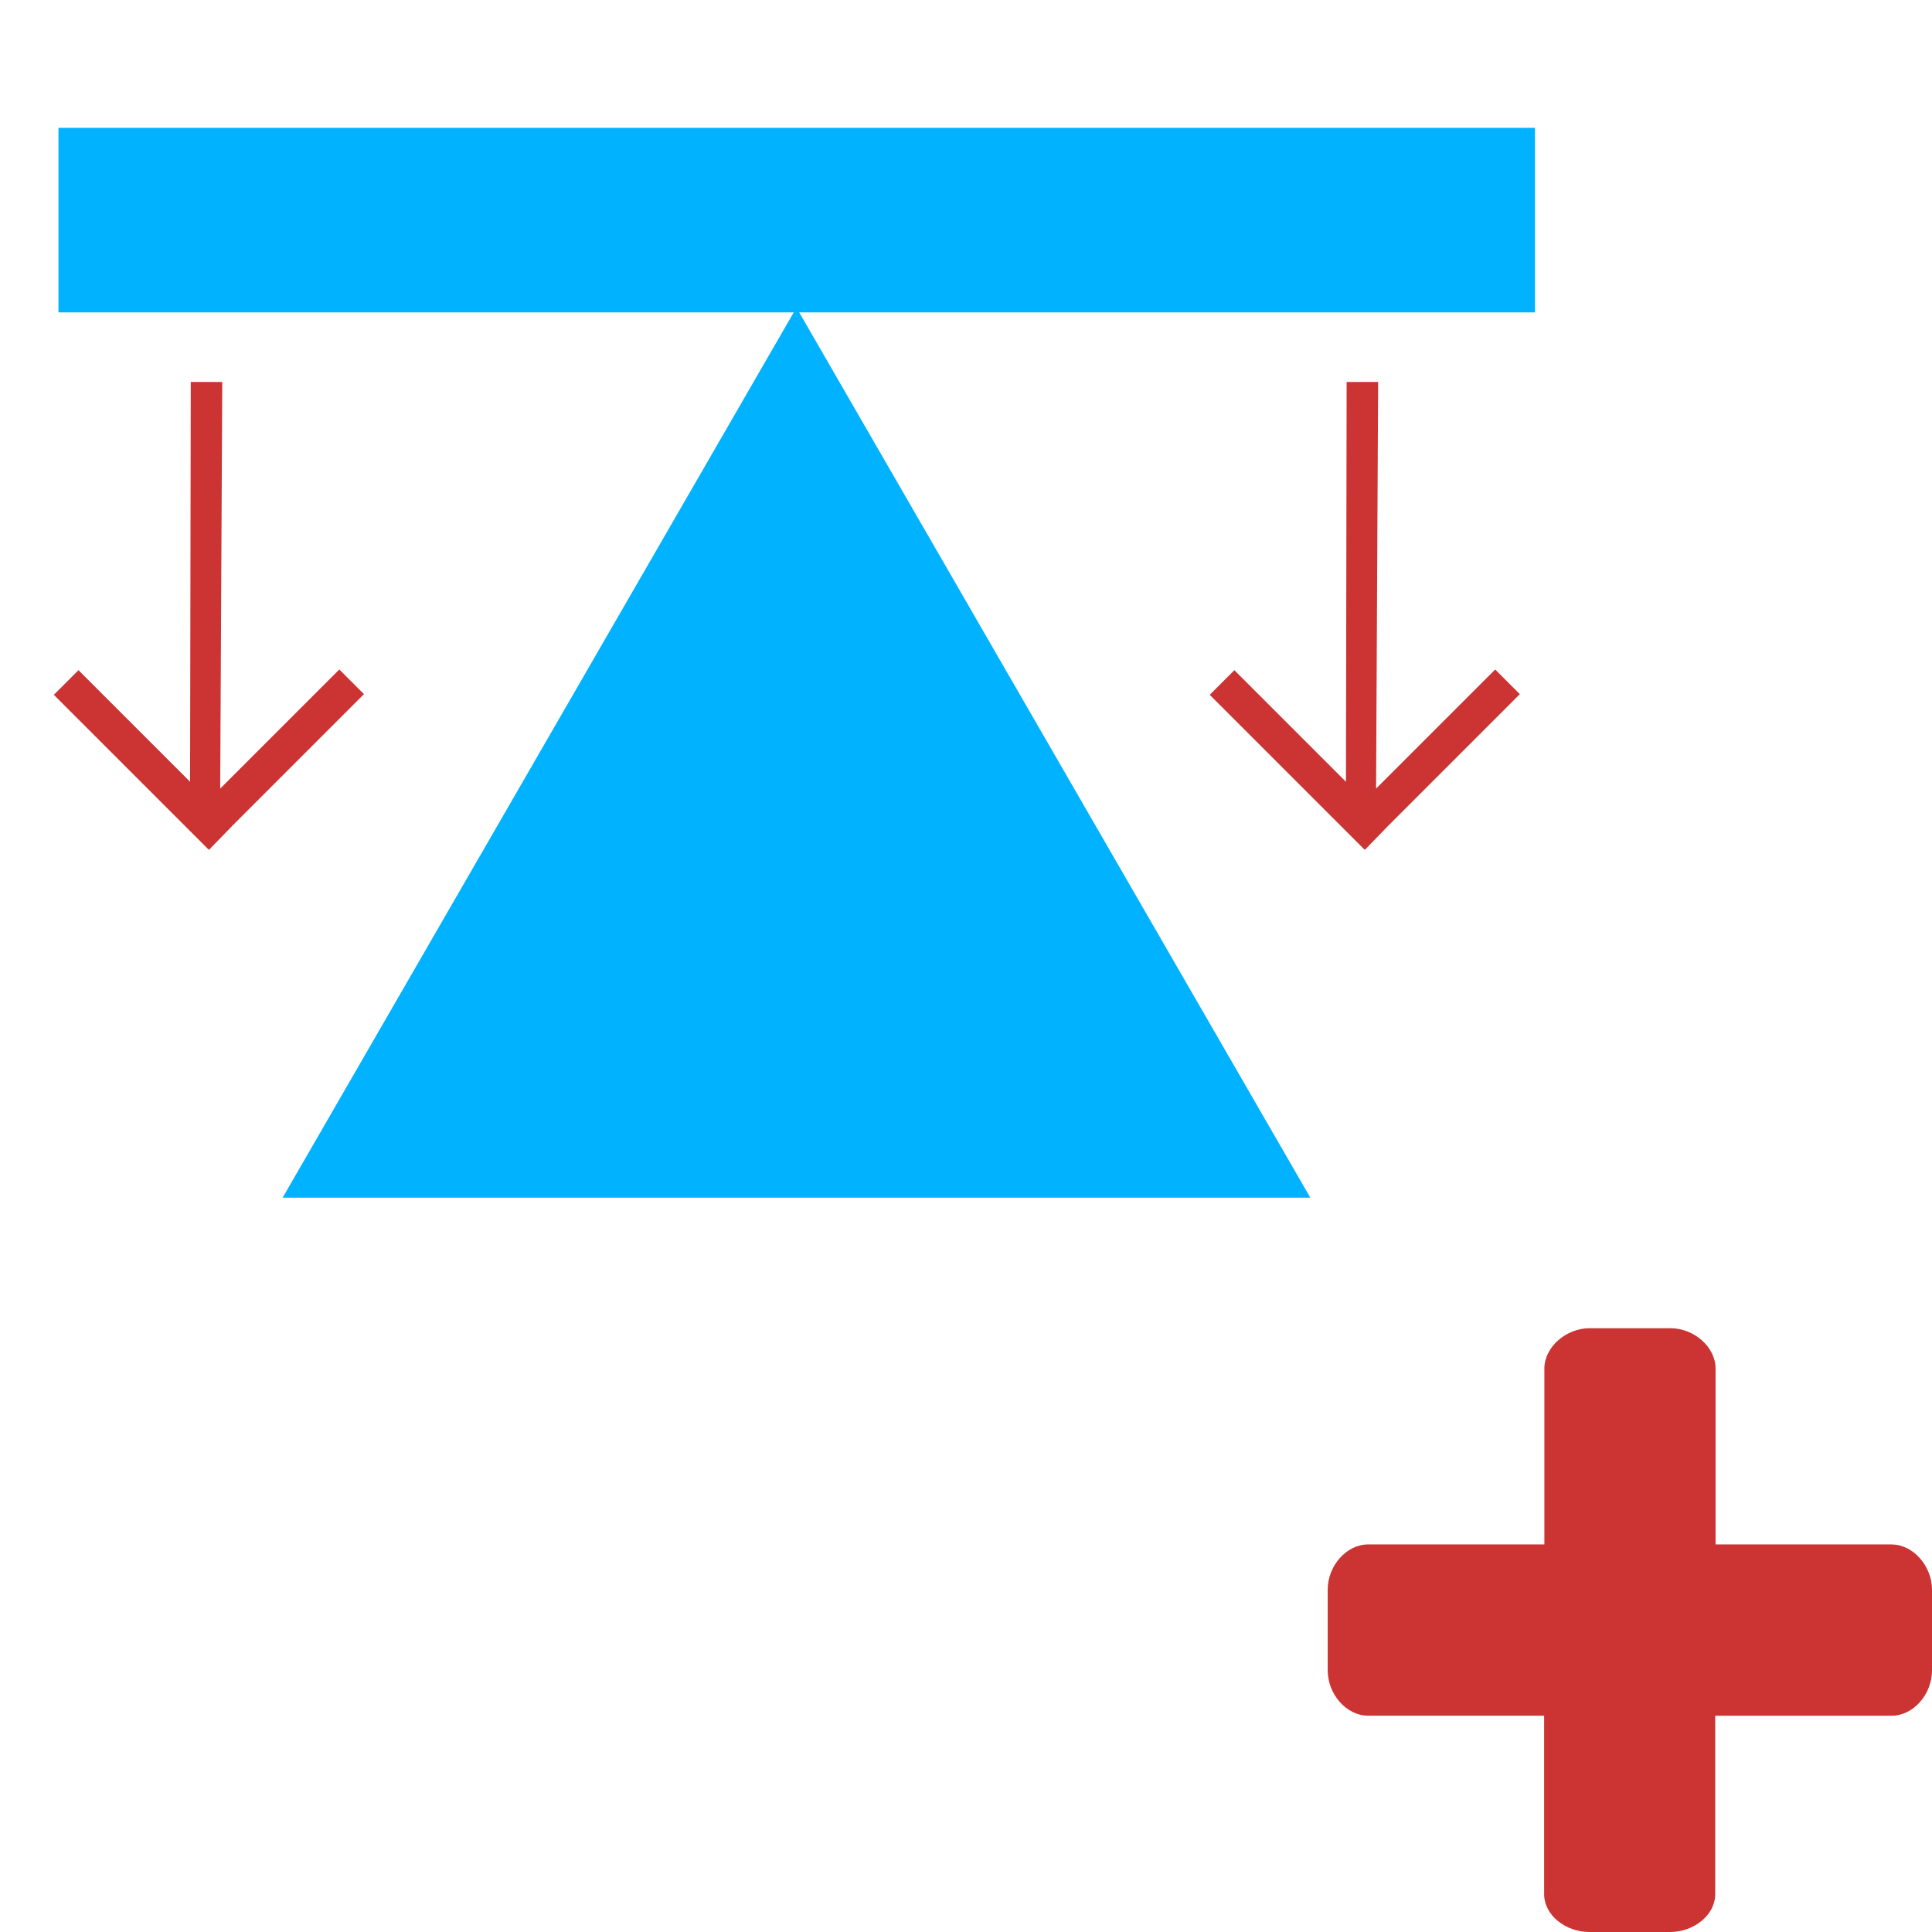 <?xml version="1.0" encoding="UTF-8" standalone="no"?>
<!-- Created with Inkscape (http://www.inkscape.org/) -->

<svg
   width="128"
   height="128"
   viewBox="0 0 33.867 33.867"
   version="1.1"
   id="svg5"
   inkscape:version="1.2.1 (9c6d41e410, 2022-07-14)"
   sodipodi:docname="DynaShape.ZeroTouch.Goals.ConstantGoal.Create.svg"
   xml:space="preserve"
   inkscape:export-filename="DynaShape.ZeroTouch.Goals.ConstantGoal.Change.Large.png"
   inkscape:export-xdpi="96"
   inkscape:export-ydpi="96"
   xmlns:inkscape="http://www.inkscape.org/namespaces/inkscape"
   xmlns:sodipodi="http://sodipodi.sourceforge.net/DTD/sodipodi-0.dtd"
   xmlns="http://www.w3.org/2000/svg"
   xmlns:svg="http://www.w3.org/2000/svg"><sodipodi:namedview
     id="namedview7"
     pagecolor="#ffffff"
     bordercolor="#000000"
     borderopacity="0.25"
     inkscape:showpageshadow="2"
     inkscape:pageopacity="0.0"
     inkscape:pagecheckerboard="0"
     inkscape:deskcolor="#d1d1d1"
     inkscape:document-units="mm"
     showgrid="false"
     inkscape:zoom="3.659624"
     inkscape:cx="41.9442"
     inkscape:cy="50.96152"
     inkscape:window-width="2398"
     inkscape:window-height="1341"
     inkscape:window-x="533"
     inkscape:window-y="255"
     inkscape:window-maximized="0"
     inkscape:current-layer="layer1" /><defs
     id="defs2"><style
       type="text/css"
       id="style7514">
   
    .fil0 {fill:black}
   
  </style></defs><g
     inkscape:label="Layer 1"
     inkscape:groupmode="layer"
     id="layer1"><rect
       style="fill:#cc3333;stroke-width:0.612;stroke-opacity:0.961;fill-opacity:1"
       id="rect234"
       width="5.292"
       height="5.292"
       x="2.386"
       y="-5.639" /><rect
       style="fill:#4db2cc;fill-opacity:1;stroke-width:0.612;stroke-opacity:0.961"
       id="rect234-1"
       width="5.292"
       height="5.292"
       x="9.883"
       y="-5.639" /><rect
       style="fill:#00b2ff;fill-opacity:1;stroke-width:0.612;stroke-opacity:0.961"
       id="rect234-1-3"
       width="5.292"
       height="5.292"
       x="17.381"
       y="-5.639" /><g
       id="g4906-6"
       transform="matrix(0.55,0,0,0.55,19.87,-6.593)"
       style="fill:#cc3333;fill-opacity:1"><path
         d="m 45.898,26.37 h -9.022 v -2.249 c 0,-0.185 -0.106,-0.344 -0.265,-0.423 -0.185,-0.079 -0.37,-0.026 -0.476,0.079 l -5.371,4.577 c -0.106,0.079 -0.185,0.238 -0.185,0.344 0,0.159 0.079,0.265 0.185,0.37 l 5.371,4.577 c 0.079,0.079 0.185,0.106 0.291,0.106 0.079,0 0.106,-0.026 0.185,-0.026 0.159,-0.079 0.265,-0.265 0.265,-0.45 V 31.106 h 8.996 c 0.265,0 0.45,-0.238 0.45,-0.476 v -3.81 c 0.026,-0.265 -0.159,-0.45 -0.423,-0.45 z"
         id="path4880-4"
         style="fill:#cc3333;fill-opacity:1;stroke-width:0.265" /><path
         d="m 31.082,20.02 h 8.969 v 2.223 c 0,0.159 0.106,0.344 0.265,0.423 0.079,0.026 0.159,0.026 0.238,0.026 0.106,0 0.185,-0.026 0.291,-0.106 l 5.371,-4.577 c 0.106,-0.079 0.159,-0.238 0.159,-0.344 0,-0.159 -0.026,-0.291 -0.159,-0.37 l -5.397,-4.604 c -0.159,-0.106 -0.344,-0.159 -0.529,-0.079 -0.159,0.079 -0.265,0.265 -0.265,0.45 v 2.223 h -8.943 c -0.265,0 -0.476,0.238 -0.476,0.476 v 3.784 c -0.026,0.238 0.212,0.476 0.476,0.476 z"
         id="path4882-5"
         style="fill:#cc3333;fill-opacity:1;stroke-width:0.265" /></g><path
       d="m 33.16,27.073 h -3.087 v -3.083 c 0,-0.379 -0.379,-0.707 -0.79,-0.707 h -1.419 c -0.413,0 -0.792,0.332 -0.792,0.707 v 3.083 h -3.091 c -0.379,0 -0.707,0.376 -0.707,0.792 v 1.415 c 0,0.424 0.332,0.795 0.707,0.795 h 3.087 v 3.128 c 0,0.372 0.379,0.664 0.792,0.664 h 1.417 c 0.411,0 0.79,-0.293 0.79,-0.664 v -3.127 h 3.093 c 0.379,0 0.707,-0.374 0.707,-0.795 V 27.866 c 0,-0.416 -0.332,-0.792 -0.707,-0.792 z"
       fill-rule="evenodd"
       id="path4951-7"
       style="fill:#cc3333;fill-opacity:1;stroke-width:0.141" /><path
       sodipodi:type="star"
       style="opacity:1;fill:#00b2ff;fill-opacity:1;stroke:none;stroke-width:1.717;stroke-dasharray:none;stroke-opacity:1"
       id="path7427"
       inkscape:flatsided="false"
       sodipodi:sides="3"
       sodipodi:cx="12.36295"
       sodipodi:cy="7.952775"
       sodipodi:r1="9.7856293"
       sodipodi:r2="4.8928146"
       sodipodi:arg1="2.6179939"
       sodipodi:arg2="3.6651914"
       inkscape:rounded="0"
       inkscape:randomized="0"
       d="m 3.888,12.846 4.237,-7.339 4.237,-7.339 4.237,7.339 4.237,7.339 -8.475,0 z"
       inkscape:transform-center-y="-2.6012406"
       transform="matrix(1.063,0,0,1.063,0.821,7.34)" /><rect
       style="opacity:1;fill:#00b2ff;fill-opacity:1;stroke:none;stroke-width:1.507;stroke-dasharray:none;stroke-opacity:1"
       id="rect7512"
       width="25.883"
       height="3.235"
       x="1.025"
       y="2.241" /><g
       id="g7520"
       transform="matrix(0.012,0,0,0.012,18.842,5.712)"
       style="clip-rule:evenodd;fill:#cc3333;fill-opacity:1;fill-rule:evenodd;image-rendering:optimizeQuality;shape-rendering:geometricPrecision;text-rendering:geometricPrecision"><polygon
         class="fil0"
         points="650,538 614,502 440,676 443,82 397,82 396,666 233,503 197,539 423,765 424,765 459,729 "
         id="polygon7518"
         style="fill:#cc3333;fill-opacity:1" /></g><g
       id="g7520-6"
       transform="matrix(0.012,0,0,0.012,-1.42,5.712)"
       style="clip-rule:evenodd;fill:#cc3333;fill-opacity:1;fill-rule:evenodd;image-rendering:optimizeQuality;shape-rendering:geometricPrecision;text-rendering:geometricPrecision"><polygon
         class="fil0"
         points="424,765 459,729 650,538 614,502 440,676 443,82 397,82 396,666 233,503 197,539 423,765 "
         id="polygon7518-4"
         style="fill:#cc3333;fill-opacity:1" /></g></g></svg>
